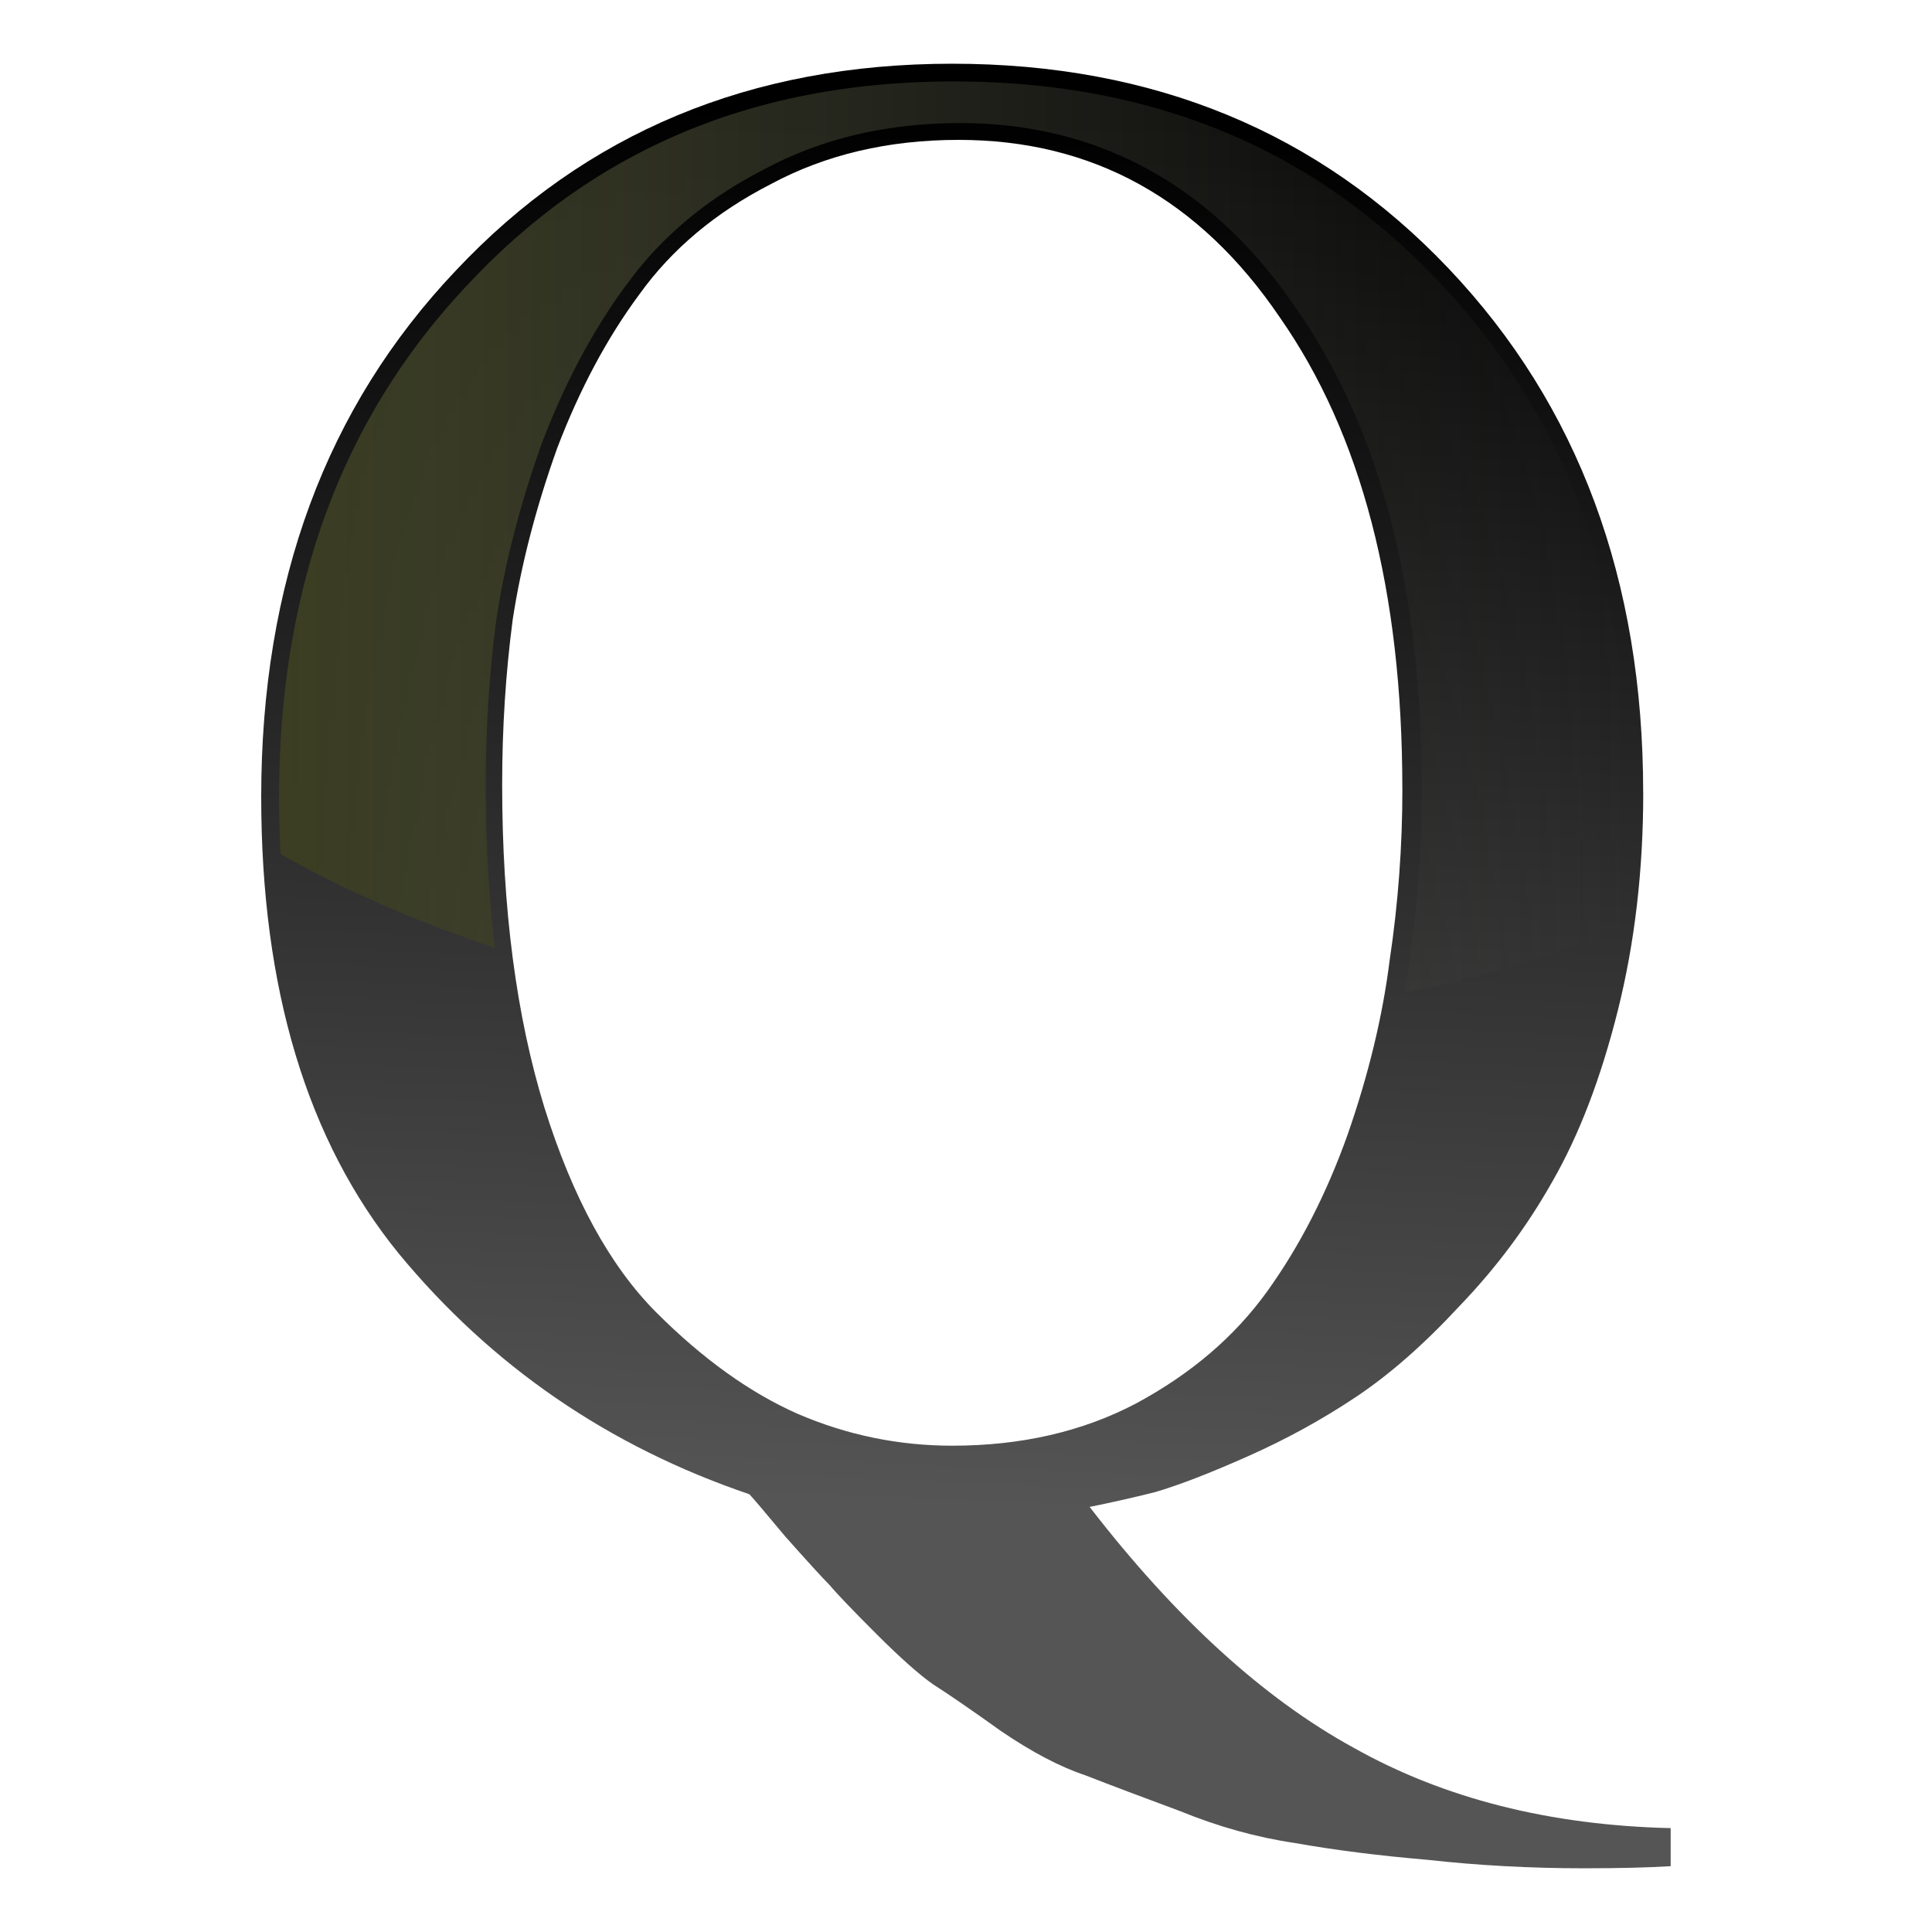<svg height="32" viewBox="0 0 8.467 8.467" width="32" xmlns="http://www.w3.org/2000/svg" xmlns:xlink="http://www.w3.org/1999/xlink"><linearGradient id="a" gradientUnits="userSpaceOnUse" x1="15.875" x2="16.933" y1="292.767" y2="268.425"><stop offset="0" stop-color="#555"/><stop offset="1"/></linearGradient><linearGradient id="b" gradientUnits="userSpaceOnUse" x1="19.576" x2="108.846" y1="47.831" y2="47.831"><stop offset="0" stop-color="#3b3e22"/><stop offset="1" stop-color="#454545" stop-opacity="0"/></linearGradient><g transform="matrix(.25 0 0 .25 -.074 -66.598)"><path d="m29.102 280.289q0 2.037-.445 3.815-.445 1.778-1.148 3-.667 1.185-1.63 2.185-.926 1-1.815 1.593-.889.593-1.889 1.037-1.0.445-1.63.63-.593.148-1.148.259 2.26 2.926 4.63 4.223 2.371 1.333 5.556 1.408v.667q-.593.037-1.519.037-1.408 0-2.741-.148-1.296-.111-2.334-.296-1-.148-2-.556-1-.37-1.667-.63-.667-.222-1.482-.778-.778-.556-1.185-.815-.37-.259-1-.889-.63-.63-.815-.852-.185-.185-.778-.852-.556-.667-.63-.741-3.704-1.259-6.149-4.223-2.408-2.963-2.408-8.001 0-5.63 3.408-9.223 3.408-3.63 8.705-3.63 5.297 0 8.705 3.593 3.408 3.593 3.408 9.186zm-4.223-.074q0-5.186-2.148-8.26-2.111-3.111-5.63-3.111-1.852 0-3.297.778-1.445.741-2.297 1.926-.852 1.148-1.445 2.704-.556 1.556-.778 3-.185 1.408-.185 2.889 0 3.26.741 5.667.741 2.371 1.963 3.593 1.222 1.222 2.482 1.778 1.296.556 2.704.556 1.815 0 3.223-.741 1.445-.778 2.297-1.963.852-1.185 1.408-2.741.556-1.593.741-3.074.222-1.482.222-3z" fill="url(#a)" stroke-width=".88"/><path d="m64.207 17.686c-13.086 0-23.682 4.422-32.066 13.354a1.143 1.143 0 0 1 -.008.008c-8.381 8.837-12.557 20.118-12.557 34.074 0 1.254.04 2.474.1 3.674a70.963 40.659 0 0 0 14.174 6.197c-.395-3.356-.602-6.92-.602-10.713 0-3.781.236-7.467.709-11.064a1.143 1.143 0 0 1 .008-.029c.572-3.72 1.567-7.567 2.988-11.547a1.143 1.143 0 0 1 .008-.021c1.522-3.995 3.382-7.495 5.596-10.482l.016-.014c2.255-3.131 5.293-5.67 9.057-7.604 3.82-2.057 8.174-3.078 13-3.078 9.203 0 16.741 4.175 22.227 12.26 5.58 7.992 8.318 18.644 8.318 31.861 0 3.883-.287 7.718-.855 11.508-.079.631-.19 1.271-.295 1.908a70.963 40.659 0 0 0 14.178-4.066c0-.001-0-.001 0-.002.429-2.891.645-5.913.645-9.068 0-13.861-4.182-25.095-12.564-33.934-8.383-8.839-18.986-13.221-32.074-13.221z" fill="url(#b)" transform="matrix(.265 0 0 .265 0 263.133)"/></g></svg>